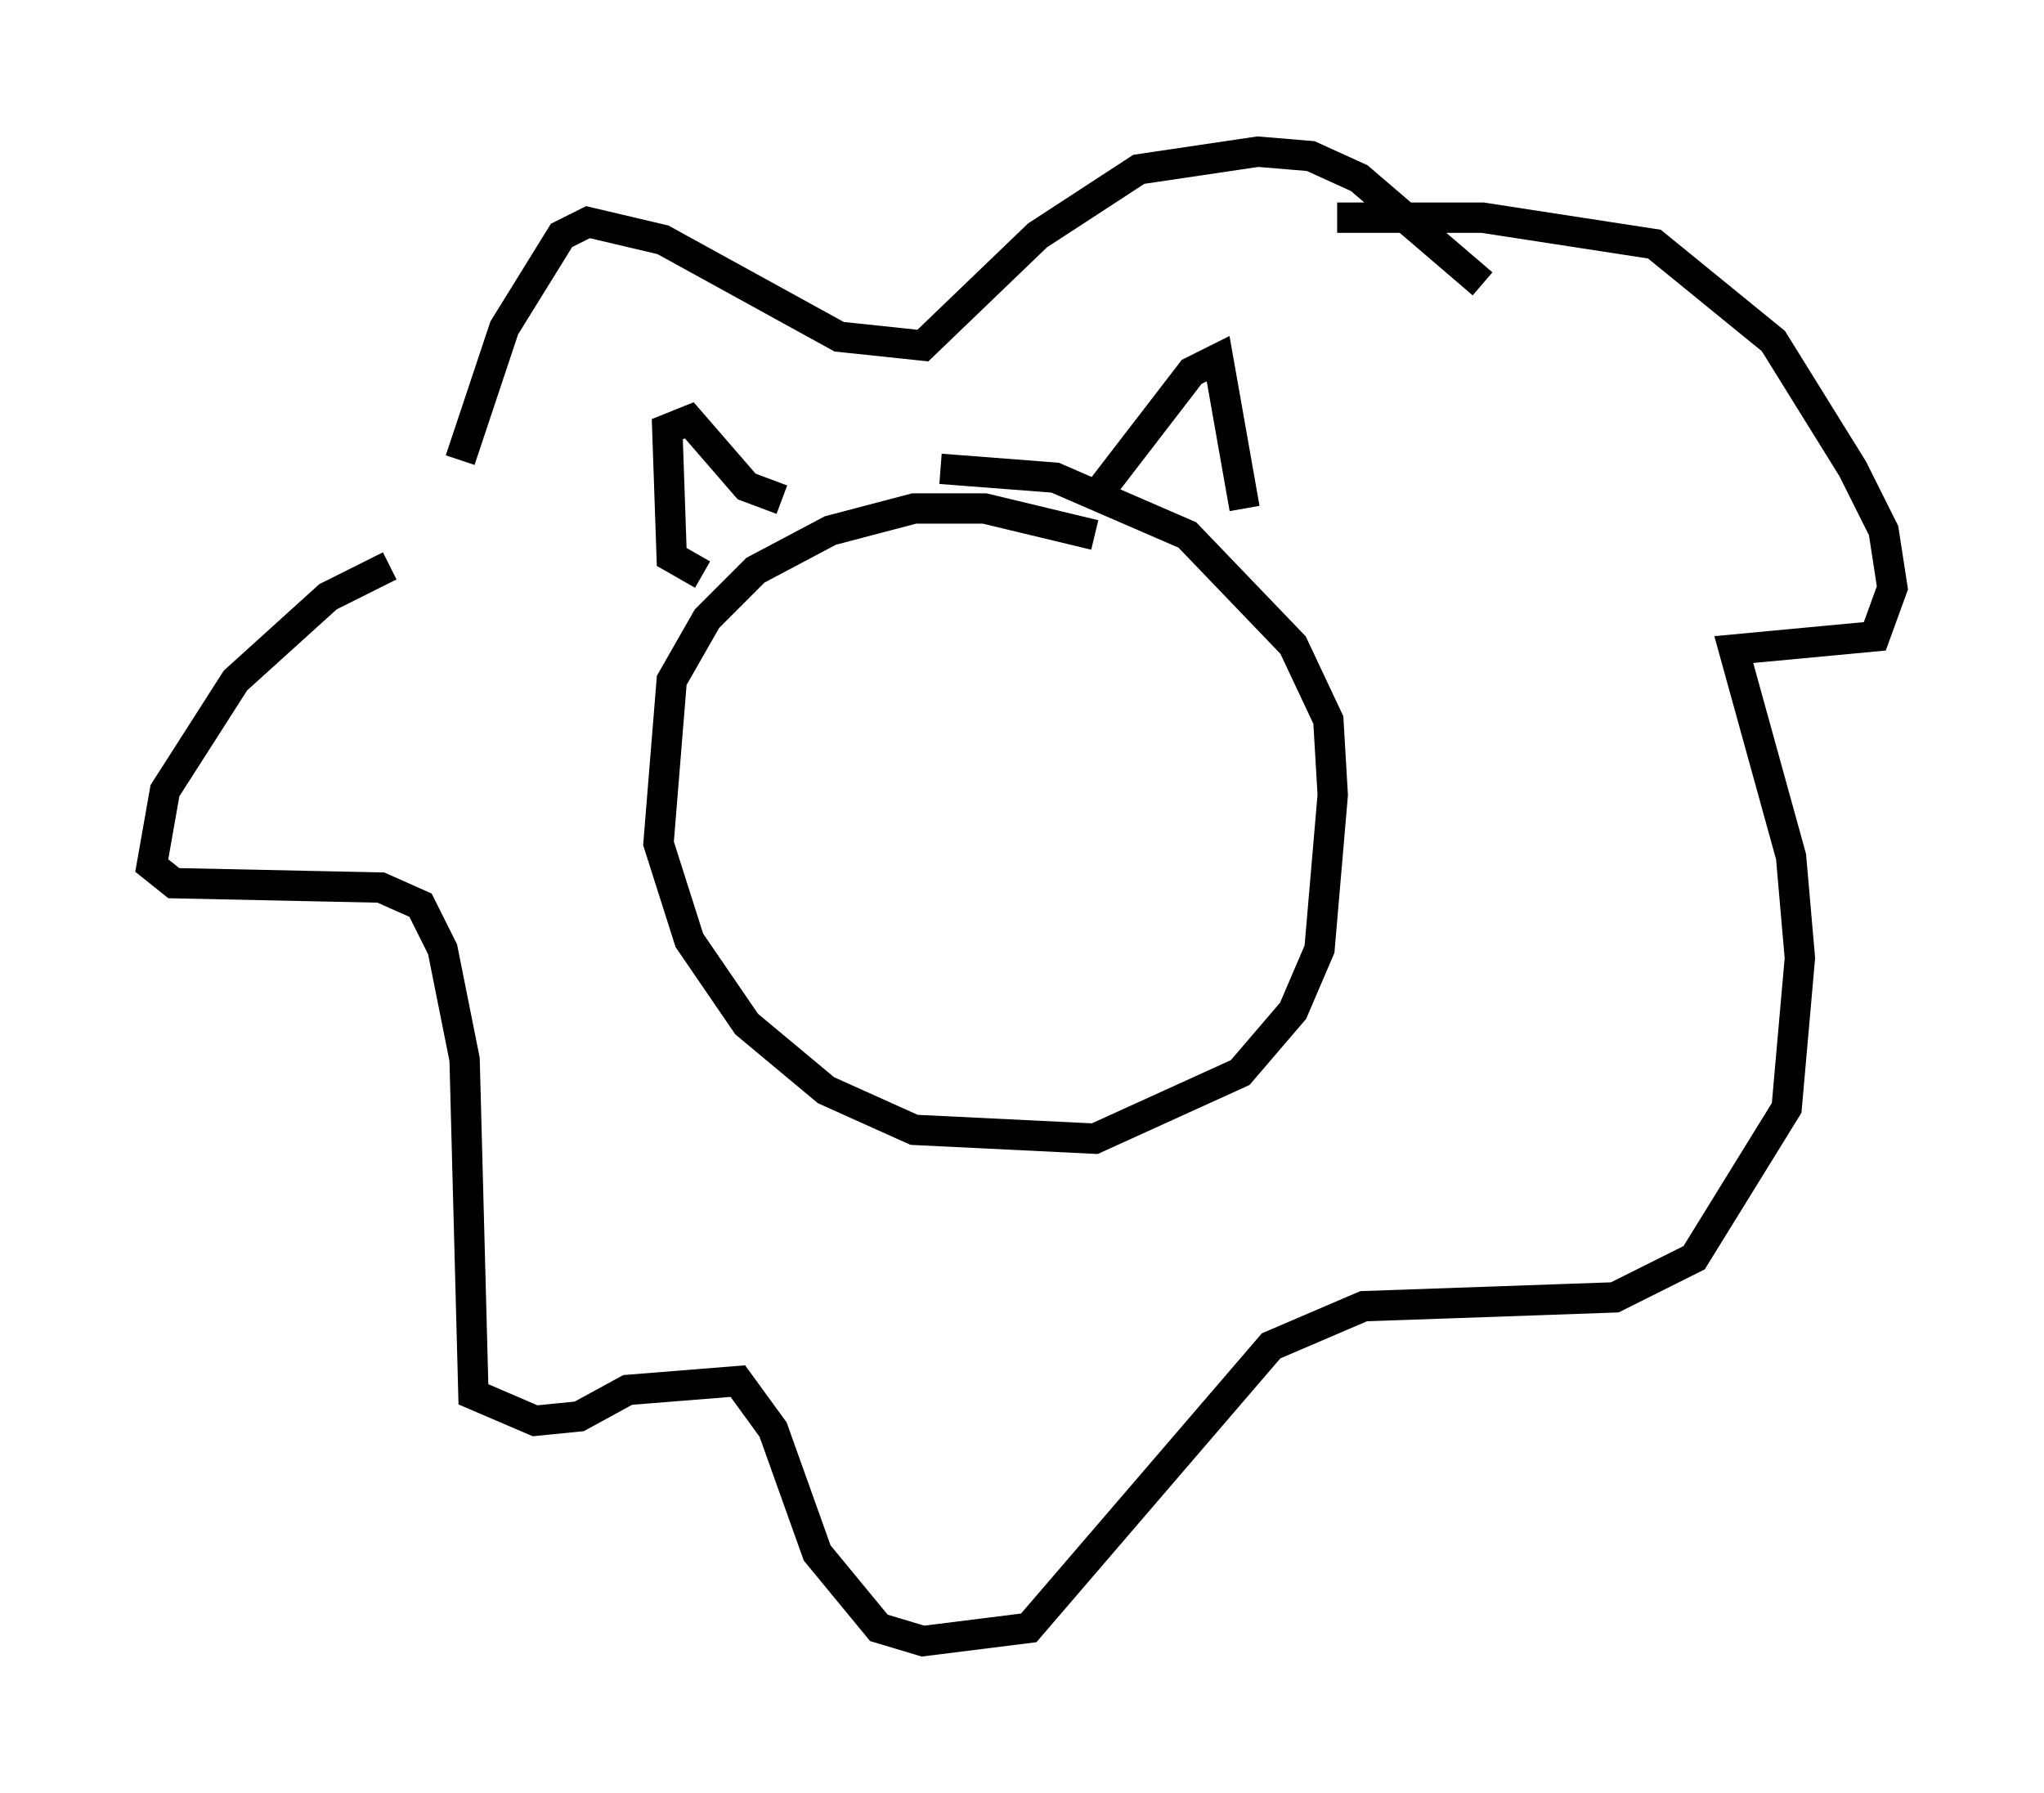<?xml version="1.0" encoding="utf-8" ?>
<svg baseProfile="full" height="59.095" version="1.1" width="67.374" xmlns="http://www.w3.org/2000/svg" xmlns:ev="http://www.w3.org/2001/xml-events" xmlns:xlink="http://www.w3.org/1999/xlink"><defs /><rect fill="white" height="59.095" width="67.374" x="0" y="0" /><path d="M15.168, 17.346 m0.0, -2.179 l1.453, -4.358 1.888, -3.05 l0.872, -0.436 2.469, 0.581 l5.81, 3.196 2.76, 0.291 l3.777, -3.631 3.341, -2.179 l3.922, -0.581 1.743, 0.145 l1.598, 0.726 4.067, 3.486 m-36.022, 9.296 l-2.034, 1.017 -3.05, 2.76 l-2.324, 3.631 -0.436, 2.469 l0.726, 0.581 6.827, 0.145 l1.307, 0.581 0.726, 1.453 l0.726, 3.631 0.291, 11.039 l2.034, 0.872 1.453, -0.145 l1.598, -0.872 3.631, -0.291 l1.162, 1.598 1.453, 4.067 l2.034, 2.469 1.453, 0.436 l3.486, -0.436 7.989, -9.296 l3.05, -1.307 8.279, -0.291 l2.615, -1.307 3.05, -4.939 l0.436, -4.939 -0.291, -3.341 l-1.888, -6.827 4.648, -0.436 l0.581, -1.598 -0.291, -1.888 l-1.017, -2.034 -2.615, -4.212 l-3.922, -3.196 -5.665, -0.872 l-4.793, 0.0 m-7.989, 10.458 l-3.631, -0.872 -2.324, 0.0 l-2.76, 0.726 -2.469, 1.307 l-1.598, 1.598 -1.162, 2.034 l-0.436, 5.374 1.017, 3.196 l1.888, 2.76 2.615, 2.179 l2.905, 1.307 5.955, 0.291 l4.793, -2.179 1.743, -2.034 l0.872, -2.034 0.436, -5.084 l-0.145, -2.469 -1.162, -2.469 l-3.486, -3.631 -4.358, -1.888 l-3.777, -0.291 m-7.844, 3.486 l-1.017, -0.581 -0.145, -4.212 l0.726, -0.291 1.888, 2.179 l1.162, 0.436 m10.603, -0.436 l2.905, -3.777 0.872, -0.436 l0.872, 4.939 " fill="none" stroke="black" stroke-width="1" /></svg>